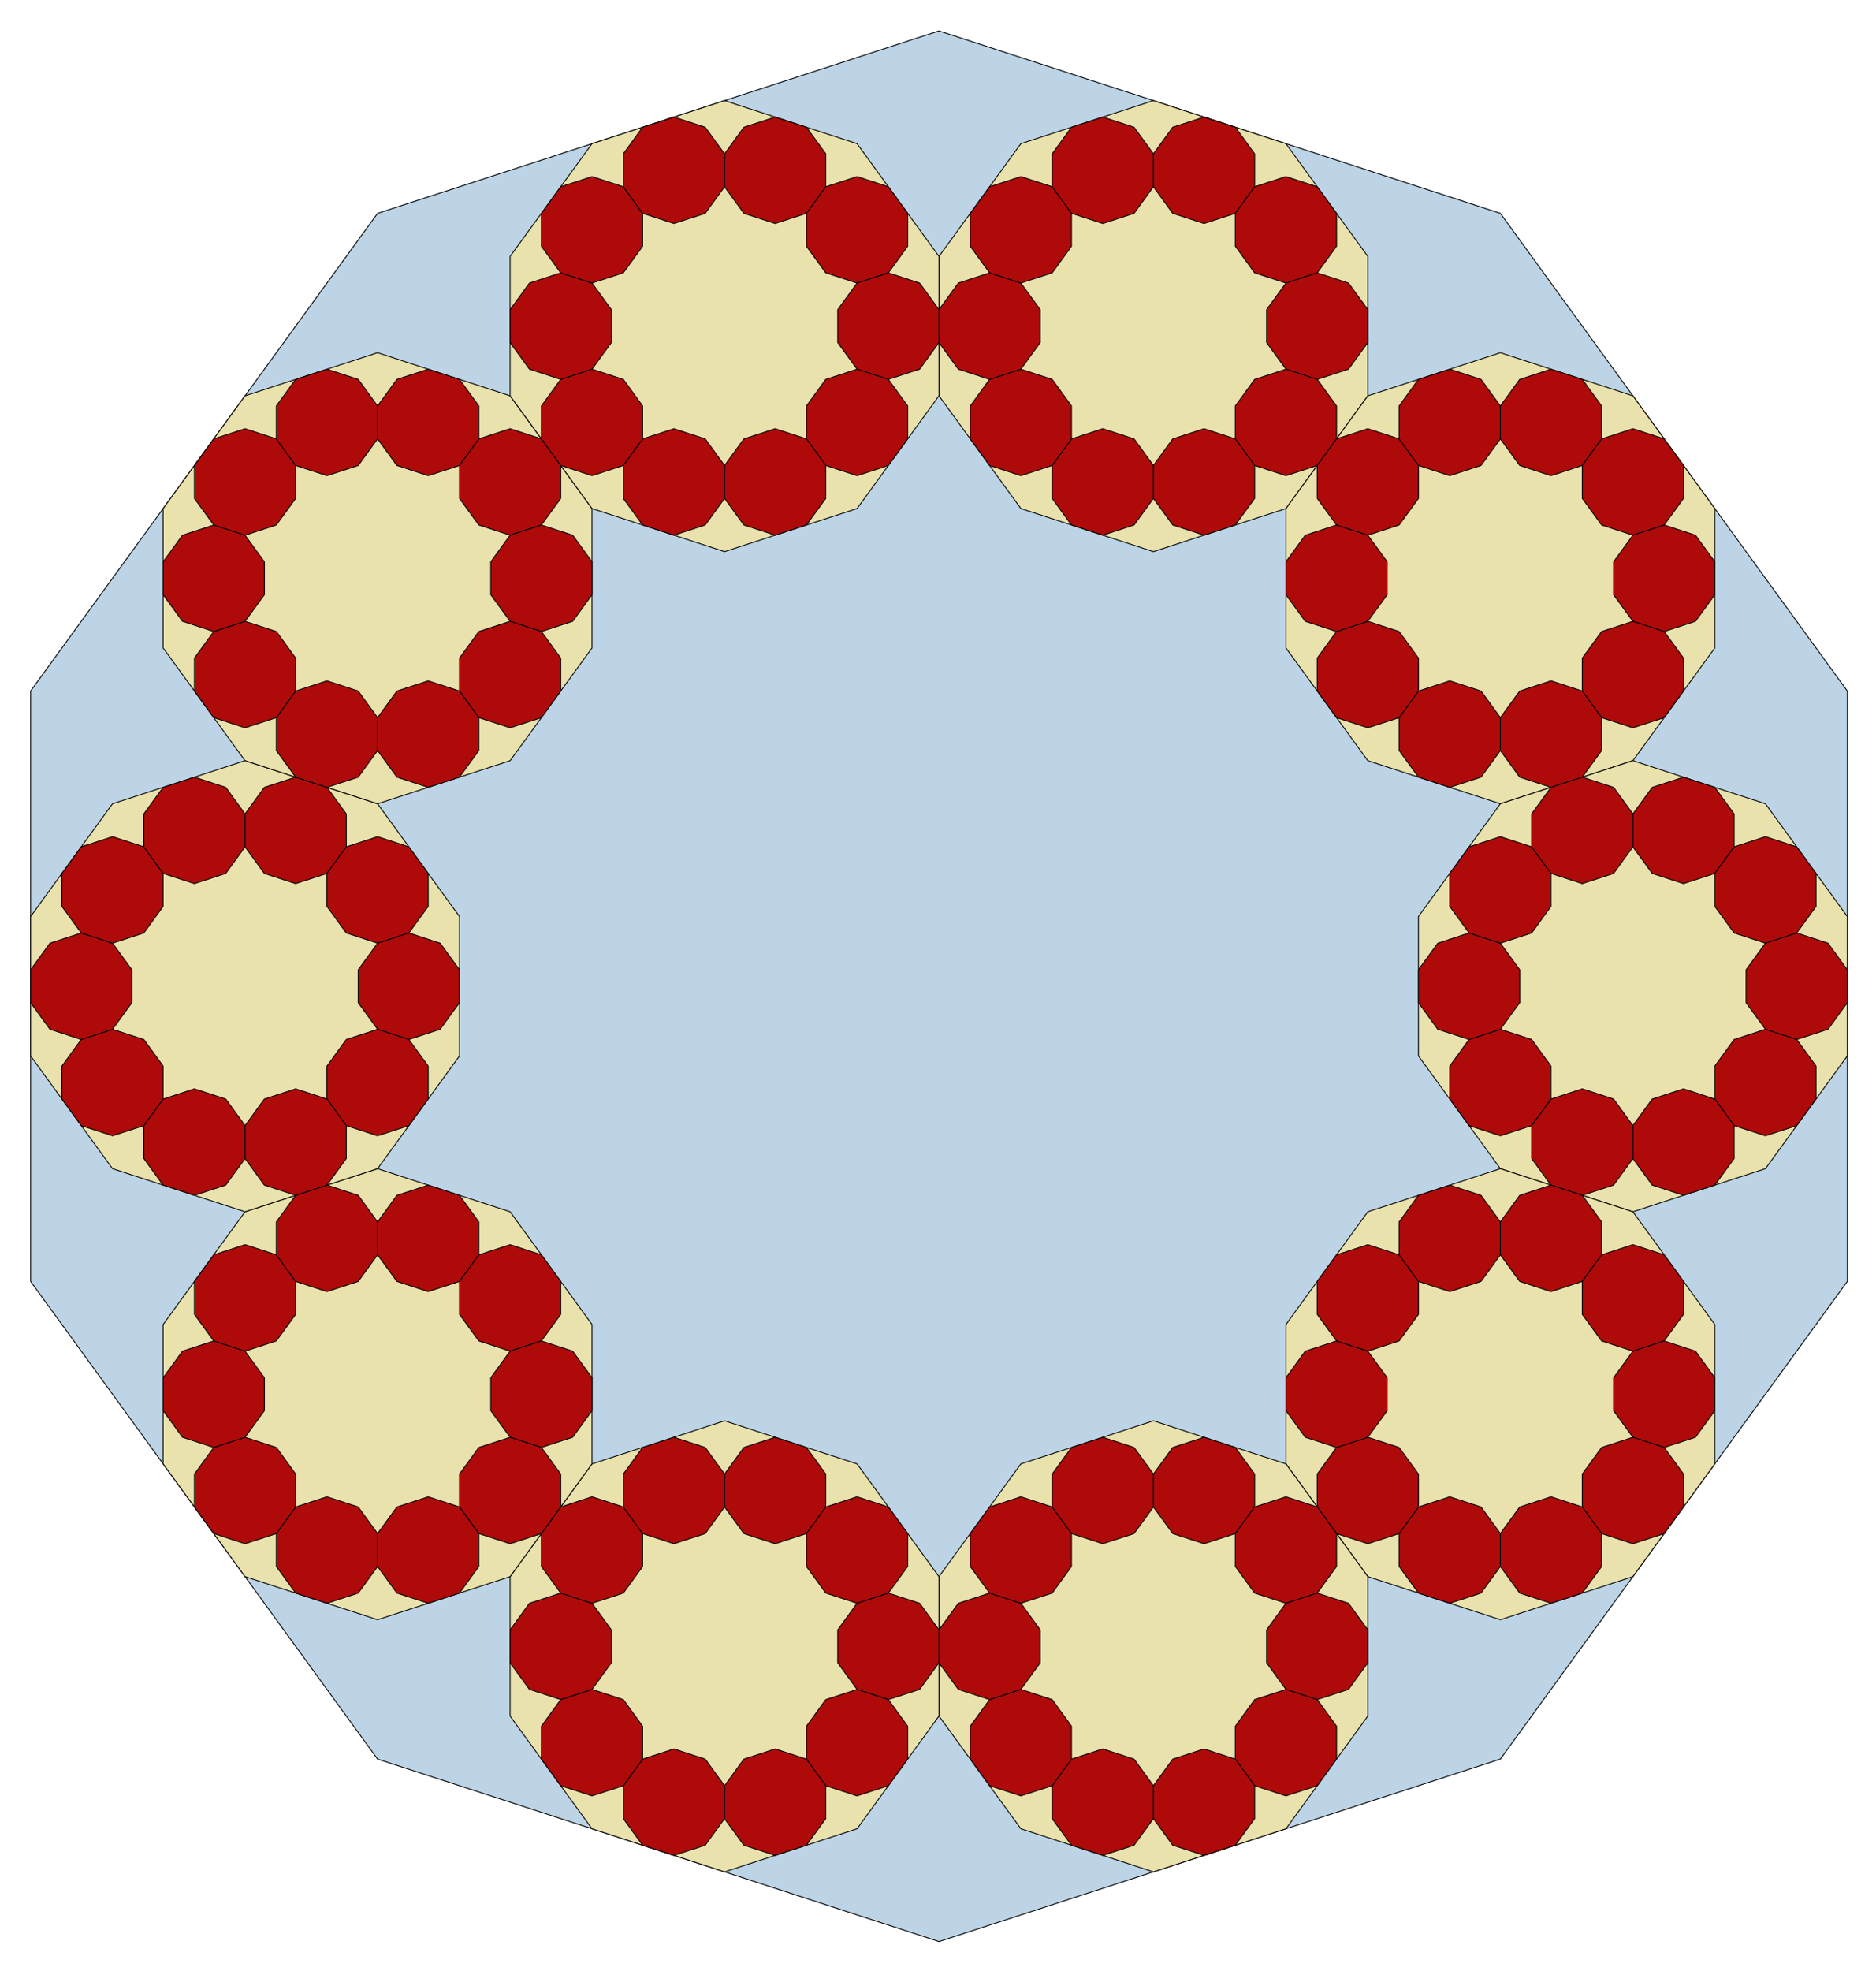 <?xml version="1.0" encoding="utf-8" standalone="no"?>
<!DOCTYPE svg PUBLIC "-//W3C//DTD SVG 1.1//EN"
  "http://www.w3.org/Graphics/SVG/1.1/DTD/svg11.dtd">
<!-- Created with matplotlib (http://matplotlib.org/) -->
<svg height="564pt" version="1.1" viewBox="0 0 537 564" width="537pt" xmlns="http://www.w3.org/2000/svg" xmlns:xlink="http://www.w3.org/1999/xlink">
 <defs>
  <style type="text/css">
*{stroke-linecap:butt;stroke-linejoin:round;}
  </style>
 </defs>
 <g id="figure_1">
  <g id="patch_1">
   <path d="
M0 564.48
L537.557 564.48
L537.557 0
L0 0
z
" style="fill:none;"/>
  </g>
  <g id="axes_1">
   <g id="patch_2">
    <path clip-path="url(#p26abfc3274)" d="
M268.779 8.844
L108.08 61.058
L8.763 197.756
L8.763 366.724
L108.08 503.422
L268.779 555.636
L429.477 503.422
L528.794 366.724
L528.794 197.756
L429.477 61.058
z
" style="fill:#bcd4e6;stroke:#000000;stroke-width:0.25;"/>
   </g>
   <g id="patch_3">
    <path clip-path="url(#p26abfc3274)" d="
M330.16 28.788
L292.224 41.114
L268.779 73.384
L268.779 113.272
L292.224 145.542
L330.16 157.868
L368.096 145.542
L391.541 113.272
L391.541 73.384
L368.096 41.114
z
" style="fill:#eae2ac;stroke:#000000;stroke-width:0.25;"/>
   </g>
   <g id="patch_4">
    <path clip-path="url(#p26abfc3274)" d="
M429.477 100.946
L391.541 113.272
L368.096 145.542
L368.096 185.43
L391.541 217.7
L429.477 230.026
L467.413 217.7
L490.858 185.43
L490.858 145.542
L467.413 113.272
z
" style="fill:#eae2ac;stroke:#000000;stroke-width:0.25;"/>
   </g>
   <g id="patch_5">
    <path clip-path="url(#p26abfc3274)" d="
M467.413 217.7
L429.477 230.026
L406.031 262.296
L406.031 302.184
L429.477 334.454
L467.413 346.78
L505.348 334.454
L528.794 302.184
L528.794 262.296
L505.348 230.026
z
" style="fill:#eae2ac;stroke:#000000;stroke-width:0.25;"/>
   </g>
   <g id="patch_6">
    <path clip-path="url(#p26abfc3274)" d="
M429.477 334.454
L391.541 346.78
L368.096 379.05
L368.096 418.938
L391.541 451.208
L429.477 463.534
L467.413 451.208
L490.858 418.938
L490.858 379.05
L467.413 346.78
z
" style="fill:#eae2ac;stroke:#000000;stroke-width:0.25;"/>
   </g>
   <g id="patch_7">
    <path clip-path="url(#p26abfc3274)" d="
M330.16 406.612
L292.224 418.938
L268.779 451.208
L268.779 491.096
L292.224 523.366
L330.16 535.692
L368.096 523.366
L391.541 491.096
L391.541 451.208
L368.096 418.938
z
" style="fill:#eae2ac;stroke:#000000;stroke-width:0.25;"/>
   </g>
   <g id="patch_8">
    <path clip-path="url(#p26abfc3274)" d="
M207.397 406.612
L169.462 418.938
L146.016 451.208
L146.016 491.096
L169.462 523.366
L207.397 535.692
L245.333 523.366
L268.779 491.096
L268.779 451.208
L245.333 418.938
z
" style="fill:#eae2ac;stroke:#000000;stroke-width:0.25;"/>
   </g>
   <g id="patch_9">
    <path clip-path="url(#p26abfc3274)" d="
M108.08 334.454
L70.144 346.78
L46.699 379.05
L46.699 418.938
L70.144 451.208
L108.08 463.534
L146.016 451.208
L169.462 418.938
L169.462 379.05
L146.016 346.78
z
" style="fill:#eae2ac;stroke:#000000;stroke-width:0.25;"/>
   </g>
   <g id="patch_10">
    <path clip-path="url(#p26abfc3274)" d="
M70.144 217.7
L32.209 230.026
L8.763 262.296
L8.763 302.184
L32.209 334.454
L70.144 346.78
L108.08 334.454
L131.526 302.184
L131.526 262.296
L108.08 230.026
z
" style="fill:#eae2ac;stroke:#000000;stroke-width:0.25;"/>
   </g>
   <g id="patch_11">
    <path clip-path="url(#p26abfc3274)" d="
M108.08 100.946
L70.144 113.272
L46.699 145.542
L46.699 185.43
L70.144 217.7
L108.08 230.026
L146.016 217.7
L169.462 185.43
L169.462 145.542
L146.016 113.272
z
" style="fill:#eae2ac;stroke:#000000;stroke-width:0.25;"/>
   </g>
   <g id="patch_12">
    <path clip-path="url(#p26abfc3274)" d="
M207.397 28.788
L169.462 41.114
L146.016 73.384
L146.016 113.272
L169.462 145.542
L207.397 157.868
L245.333 145.542
L268.779 113.272
L268.779 73.384
L245.333 41.114
z
" style="fill:#eae2ac;stroke:#000000;stroke-width:0.25;"/>
   </g>
   <g id="patch_13">
    <path clip-path="url(#p26abfc3274)" d="
M344.65 33.496
L335.695 36.406
L330.16 44.023
L330.16 53.44
L335.695 61.058
L344.65 63.968
L353.605 61.058
L359.14 53.44
L359.14 44.023
L353.605 36.406
z
" style="fill:#af0a0a;stroke:#000000;stroke-width:0.25;"/>
   </g>
   <g id="patch_14">
    <path clip-path="url(#p26abfc3274)" d="
M368.096 50.53
L359.14 53.44
L353.605 61.058
L353.605 70.474
L359.14 78.092
L368.096 81.002
L377.051 78.092
L382.586 70.474
L382.586 61.058
L377.051 53.44
z
" style="fill:#af0a0a;stroke:#000000;stroke-width:0.25;"/>
   </g>
   <g id="patch_15">
    <path clip-path="url(#p26abfc3274)" d="
M377.051 78.092
L368.096 81.002
L362.561 88.62
L362.561 98.036
L368.096 105.654
L377.051 108.564
L386.006 105.654
L391.541 98.036
L391.541 88.62
L386.006 81.002
z
" style="fill:#af0a0a;stroke:#000000;stroke-width:0.25;"/>
   </g>
   <g id="patch_16">
    <path clip-path="url(#p26abfc3274)" d="
M368.096 105.654
L359.14 108.564
L353.605 116.182
L353.605 125.598
L359.14 133.216
L368.096 136.126
L377.051 133.216
L382.586 125.598
L382.586 116.182
L377.051 108.564
z
" style="fill:#af0a0a;stroke:#000000;stroke-width:0.25;"/>
   </g>
   <g id="patch_17">
    <path clip-path="url(#p26abfc3274)" d="
M344.65 122.688
L335.695 125.598
L330.16 133.216
L330.16 142.632
L335.695 150.25
L344.65 153.16
L353.605 150.25
L359.14 142.632
L359.14 133.216
L353.605 125.598
z
" style="fill:#af0a0a;stroke:#000000;stroke-width:0.25;"/>
   </g>
   <g id="patch_18">
    <path clip-path="url(#p26abfc3274)" d="
M315.67 122.688
L306.714 125.598
L301.18 133.216
L301.18 142.632
L306.714 150.25
L315.67 153.16
L324.625 150.25
L330.16 142.632
L330.16 133.216
L324.625 125.598
z
" style="fill:#af0a0a;stroke:#000000;stroke-width:0.25;"/>
   </g>
   <g id="patch_19">
    <path clip-path="url(#p26abfc3274)" d="
M292.224 105.654
L283.269 108.564
L277.734 116.182
L277.734 125.598
L283.269 133.216
L292.224 136.126
L301.18 133.216
L306.714 125.598
L306.714 116.182
L301.18 108.564
z
" style="fill:#af0a0a;stroke:#000000;stroke-width:0.25;"/>
   </g>
   <g id="patch_20">
    <path clip-path="url(#p26abfc3274)" d="
M283.269 78.092
L274.313 81.002
L268.779 88.62
L268.779 98.036
L274.313 105.654
L283.269 108.564
L292.224 105.654
L297.759 98.036
L297.759 88.62
L292.224 81.002
z
" style="fill:#af0a0a;stroke:#000000;stroke-width:0.25;"/>
   </g>
   <g id="patch_21">
    <path clip-path="url(#p26abfc3274)" d="
M292.224 50.53
L283.269 53.44
L277.734 61.058
L277.734 70.474
L283.269 78.092
L292.224 81.002
L301.18 78.092
L306.714 70.474
L306.714 61.058
L301.18 53.44
z
" style="fill:#af0a0a;stroke:#000000;stroke-width:0.25;"/>
   </g>
   <g id="patch_22">
    <path clip-path="url(#p26abfc3274)" d="
M315.67 33.496
L306.714 36.406
L301.18 44.023
L301.18 53.44
L306.714 61.058
L315.67 63.968
L324.625 61.058
L330.16 53.44
L330.16 44.023
L324.625 36.406
z
" style="fill:#af0a0a;stroke:#000000;stroke-width:0.25;"/>
   </g>
   <g id="patch_23">
    <path clip-path="url(#p26abfc3274)" d="
M443.967 105.654
L435.012 108.564
L429.477 116.182
L429.477 125.598
L435.012 133.216
L443.967 136.126
L452.922 133.216
L458.457 125.598
L458.457 116.182
L452.922 108.564
z
" style="fill:#af0a0a;stroke:#000000;stroke-width:0.25;"/>
   </g>
   <g id="patch_24">
    <path clip-path="url(#p26abfc3274)" d="
M467.413 122.688
L458.457 125.598
L452.922 133.216
L452.922 142.632
L458.457 150.25
L467.413 153.16
L476.368 150.25
L481.903 142.632
L481.903 133.216
L476.368 125.598
z
" style="fill:#af0a0a;stroke:#000000;stroke-width:0.25;"/>
   </g>
   <g id="patch_25">
    <path clip-path="url(#p26abfc3274)" d="
M476.368 150.25
L467.413 153.16
L461.878 160.778
L461.878 170.194
L467.413 177.812
L476.368 180.722
L485.323 177.812
L490.858 170.194
L490.858 160.778
L485.323 153.16
z
" style="fill:#af0a0a;stroke:#000000;stroke-width:0.25;"/>
   </g>
   <g id="patch_26">
    <path clip-path="url(#p26abfc3274)" d="
M467.413 177.812
L458.457 180.722
L452.922 188.34
L452.922 197.756
L458.457 205.374
L467.413 208.284
L476.368 205.374
L481.903 197.756
L481.903 188.34
L476.368 180.722
z
" style="fill:#af0a0a;stroke:#000000;stroke-width:0.25;"/>
   </g>
   <g id="patch_27">
    <path clip-path="url(#p26abfc3274)" d="
M443.967 194.846
L435.012 197.756
L429.477 205.374
L429.477 214.79
L435.012 222.408
L443.967 225.318
L452.922 222.408
L458.457 214.79
L458.457 205.374
L452.922 197.756
z
" style="fill:#af0a0a;stroke:#000000;stroke-width:0.25;"/>
   </g>
   <g id="patch_28">
    <path clip-path="url(#p26abfc3274)" d="
M414.987 194.846
L406.031 197.756
L400.497 205.374
L400.497 214.79
L406.031 222.408
L414.987 225.318
L423.942 222.408
L429.477 214.79
L429.477 205.374
L423.942 197.756
z
" style="fill:#af0a0a;stroke:#000000;stroke-width:0.25;"/>
   </g>
   <g id="patch_29">
    <path clip-path="url(#p26abfc3274)" d="
M391.541 177.812
L382.586 180.722
L377.051 188.34
L377.051 197.756
L382.586 205.374
L391.541 208.284
L400.497 205.374
L406.031 197.756
L406.031 188.34
L400.497 180.722
z
" style="fill:#af0a0a;stroke:#000000;stroke-width:0.25;"/>
   </g>
   <g id="patch_30">
    <path clip-path="url(#p26abfc3274)" d="
M382.586 150.25
L373.63 153.16
L368.096 160.778
L368.096 170.194
L373.63 177.812
L382.586 180.722
L391.541 177.812
L397.076 170.194
L397.076 160.778
L391.541 153.16
z
" style="fill:#af0a0a;stroke:#000000;stroke-width:0.25;"/>
   </g>
   <g id="patch_31">
    <path clip-path="url(#p26abfc3274)" d="
M391.541 122.688
L382.586 125.598
L377.051 133.216
L377.051 142.632
L382.586 150.25
L391.541 153.16
L400.497 150.25
L406.031 142.632
L406.031 133.216
L400.497 125.598
z
" style="fill:#af0a0a;stroke:#000000;stroke-width:0.25;"/>
   </g>
   <g id="patch_32">
    <path clip-path="url(#p26abfc3274)" d="
M414.987 105.654
L406.031 108.564
L400.497 116.182
L400.497 125.598
L406.031 133.216
L414.987 136.126
L423.942 133.216
L429.477 125.598
L429.477 116.182
L423.942 108.564
z
" style="fill:#af0a0a;stroke:#000000;stroke-width:0.25;"/>
   </g>
   <g id="patch_33">
    <path clip-path="url(#p26abfc3274)" d="
M481.903 222.408
L472.947 225.318
L467.413 232.936
L467.413 242.352
L472.947 249.97
L481.903 252.88
L490.858 249.97
L496.393 242.352
L496.393 232.936
L490.858 225.318
z
" style="fill:#af0a0a;stroke:#000000;stroke-width:0.25;"/>
   </g>
   <g id="patch_34">
    <path clip-path="url(#p26abfc3274)" d="
M505.348 239.442
L496.393 242.352
L490.858 249.97
L490.858 259.386
L496.393 267.004
L505.348 269.914
L514.304 267.004
L519.839 259.386
L519.839 249.97
L514.304 242.352
z
" style="fill:#af0a0a;stroke:#000000;stroke-width:0.25;"/>
   </g>
   <g id="patch_35">
    <path clip-path="url(#p26abfc3274)" d="
M514.304 267.004
L505.348 269.914
L499.814 277.532
L499.814 286.948
L505.348 294.566
L514.304 297.476
L523.259 294.566
L528.794 286.948
L528.794 277.532
L523.259 269.914
z
" style="fill:#af0a0a;stroke:#000000;stroke-width:0.25;"/>
   </g>
   <g id="patch_36">
    <path clip-path="url(#p26abfc3274)" d="
M505.348 294.566
L496.393 297.476
L490.858 305.094
L490.858 314.51
L496.393 322.128
L505.348 325.038
L514.304 322.128
L519.839 314.51
L519.839 305.094
L514.304 297.476
z
" style="fill:#af0a0a;stroke:#000000;stroke-width:0.25;"/>
   </g>
   <g id="patch_37">
    <path clip-path="url(#p26abfc3274)" d="
M481.903 311.6
L472.947 314.51
L467.413 322.128
L467.413 331.544
L472.947 339.162
L481.903 342.072
L490.858 339.162
L496.393 331.544
L496.393 322.128
L490.858 314.51
z
" style="fill:#af0a0a;stroke:#000000;stroke-width:0.25;"/>
   </g>
   <g id="patch_38">
    <path clip-path="url(#p26abfc3274)" d="
M452.922 311.6
L443.967 314.51
L438.432 322.128
L438.432 331.544
L443.967 339.162
L452.922 342.072
L461.878 339.162
L467.413 331.544
L467.413 322.128
L461.878 314.51
z
" style="fill:#af0a0a;stroke:#000000;stroke-width:0.25;"/>
   </g>
   <g id="patch_39">
    <path clip-path="url(#p26abfc3274)" d="
M429.477 294.566
L420.522 297.476
L414.987 305.094
L414.987 314.51
L420.522 322.128
L429.477 325.038
L438.432 322.128
L443.967 314.51
L443.967 305.094
L438.432 297.476
z
" style="fill:#af0a0a;stroke:#000000;stroke-width:0.25;"/>
   </g>
   <g id="patch_40">
    <path clip-path="url(#p26abfc3274)" d="
M420.522 267.004
L411.566 269.914
L406.031 277.532
L406.031 286.948
L411.566 294.566
L420.522 297.476
L429.477 294.566
L435.012 286.948
L435.012 277.532
L429.477 269.914
z
" style="fill:#af0a0a;stroke:#000000;stroke-width:0.25;"/>
   </g>
   <g id="patch_41">
    <path clip-path="url(#p26abfc3274)" d="
M429.477 239.442
L420.522 242.352
L414.987 249.97
L414.987 259.386
L420.522 267.004
L429.477 269.914
L438.432 267.004
L443.967 259.386
L443.967 249.97
L438.432 242.352
z
" style="fill:#af0a0a;stroke:#000000;stroke-width:0.25;"/>
   </g>
   <g id="patch_42">
    <path clip-path="url(#p26abfc3274)" d="
M452.922 222.408
L443.967 225.318
L438.432 232.936
L438.432 242.352
L443.967 249.97
L452.922 252.88
L461.878 249.97
L467.413 242.352
L467.413 232.936
L461.878 225.318
z
" style="fill:#af0a0a;stroke:#000000;stroke-width:0.25;"/>
   </g>
   <g id="patch_43">
    <path clip-path="url(#p26abfc3274)" d="
M443.967 339.162
L435.012 342.072
L429.477 349.69
L429.477 359.106
L435.012 366.724
L443.967 369.634
L452.922 366.724
L458.457 359.106
L458.457 349.69
L452.922 342.072
z
" style="fill:#af0a0a;stroke:#000000;stroke-width:0.25;"/>
   </g>
   <g id="patch_44">
    <path clip-path="url(#p26abfc3274)" d="
M467.413 356.196
L458.457 359.106
L452.922 366.724
L452.922 376.14
L458.457 383.758
L467.413 386.668
L476.368 383.758
L481.903 376.14
L481.903 366.724
L476.368 359.106
z
" style="fill:#af0a0a;stroke:#000000;stroke-width:0.25;"/>
   </g>
   <g id="patch_45">
    <path clip-path="url(#p26abfc3274)" d="
M476.368 383.758
L467.413 386.668
L461.878 394.286
L461.878 403.702
L467.413 411.32
L476.368 414.23
L485.323 411.32
L490.858 403.702
L490.858 394.286
L485.323 386.668
z
" style="fill:#af0a0a;stroke:#000000;stroke-width:0.25;"/>
   </g>
   <g id="patch_46">
    <path clip-path="url(#p26abfc3274)" d="
M467.413 411.32
L458.457 414.23
L452.922 421.848
L452.922 431.264
L458.457 438.882
L467.413 441.792
L476.368 438.882
L481.903 431.264
L481.903 421.848
L476.368 414.23
z
" style="fill:#af0a0a;stroke:#000000;stroke-width:0.25;"/>
   </g>
   <g id="patch_47">
    <path clip-path="url(#p26abfc3274)" d="
M443.967 428.354
L435.012 431.264
L429.477 438.882
L429.477 448.298
L435.012 455.916
L443.967 458.826
L452.922 455.916
L458.457 448.298
L458.457 438.882
L452.922 431.264
z
" style="fill:#af0a0a;stroke:#000000;stroke-width:0.25;"/>
   </g>
   <g id="patch_48">
    <path clip-path="url(#p26abfc3274)" d="
M414.987 428.354
L406.031 431.264
L400.497 438.882
L400.497 448.298
L406.031 455.916
L414.987 458.826
L423.942 455.916
L429.477 448.298
L429.477 438.882
L423.942 431.264
z
" style="fill:#af0a0a;stroke:#000000;stroke-width:0.25;"/>
   </g>
   <g id="patch_49">
    <path clip-path="url(#p26abfc3274)" d="
M391.541 411.32
L382.586 414.23
L377.051 421.848
L377.051 431.264
L382.586 438.882
L391.541 441.792
L400.497 438.882
L406.031 431.264
L406.031 421.848
L400.497 414.23
z
" style="fill:#af0a0a;stroke:#000000;stroke-width:0.25;"/>
   </g>
   <g id="patch_50">
    <path clip-path="url(#p26abfc3274)" d="
M382.586 383.758
L373.63 386.668
L368.096 394.286
L368.096 403.702
L373.63 411.32
L382.586 414.23
L391.541 411.32
L397.076 403.702
L397.076 394.286
L391.541 386.668
z
" style="fill:#af0a0a;stroke:#000000;stroke-width:0.25;"/>
   </g>
   <g id="patch_51">
    <path clip-path="url(#p26abfc3274)" d="
M391.541 356.196
L382.586 359.106
L377.051 366.724
L377.051 376.14
L382.586 383.758
L391.541 386.668
L400.497 383.758
L406.031 376.14
L406.031 366.724
L400.497 359.106
z
" style="fill:#af0a0a;stroke:#000000;stroke-width:0.25;"/>
   </g>
   <g id="patch_52">
    <path clip-path="url(#p26abfc3274)" d="
M414.987 339.162
L406.031 342.072
L400.497 349.69
L400.497 359.106
L406.031 366.724
L414.987 369.634
L423.942 366.724
L429.477 359.106
L429.477 349.69
L423.942 342.072
z
" style="fill:#af0a0a;stroke:#000000;stroke-width:0.25;"/>
   </g>
   <g id="patch_53">
    <path clip-path="url(#p26abfc3274)" d="
M344.65 411.32
L335.695 414.23
L330.16 421.848
L330.16 431.264
L335.695 438.882
L344.65 441.792
L353.605 438.882
L359.14 431.264
L359.14 421.848
L353.605 414.23
z
" style="fill:#af0a0a;stroke:#000000;stroke-width:0.25;"/>
   </g>
   <g id="patch_54">
    <path clip-path="url(#p26abfc3274)" d="
M368.096 428.354
L359.14 431.264
L353.605 438.882
L353.605 448.298
L359.14 455.916
L368.096 458.826
L377.051 455.916
L382.586 448.298
L382.586 438.882
L377.051 431.264
z
" style="fill:#af0a0a;stroke:#000000;stroke-width:0.25;"/>
   </g>
   <g id="patch_55">
    <path clip-path="url(#p26abfc3274)" d="
M377.051 455.916
L368.096 458.826
L362.561 466.444
L362.561 475.86
L368.096 483.478
L377.051 486.388
L386.006 483.478
L391.541 475.86
L391.541 466.444
L386.006 458.826
z
" style="fill:#af0a0a;stroke:#000000;stroke-width:0.25;"/>
   </g>
   <g id="patch_56">
    <path clip-path="url(#p26abfc3274)" d="
M368.096 483.478
L359.14 486.388
L353.605 494.006
L353.605 503.422
L359.14 511.04
L368.096 513.95
L377.051 511.04
L382.586 503.422
L382.586 494.006
L377.051 486.388
z
" style="fill:#af0a0a;stroke:#000000;stroke-width:0.25;"/>
   </g>
   <g id="patch_57">
    <path clip-path="url(#p26abfc3274)" d="
M344.65 500.512
L335.695 503.422
L330.16 511.04
L330.16 520.456
L335.695 528.074
L344.65 530.984
L353.605 528.074
L359.14 520.456
L359.14 511.04
L353.605 503.422
z
" style="fill:#af0a0a;stroke:#000000;stroke-width:0.25;"/>
   </g>
   <g id="patch_58">
    <path clip-path="url(#p26abfc3274)" d="
M315.67 500.512
L306.714 503.422
L301.18 511.04
L301.18 520.456
L306.714 528.074
L315.67 530.984
L324.625 528.074
L330.16 520.456
L330.16 511.04
L324.625 503.422
z
" style="fill:#af0a0a;stroke:#000000;stroke-width:0.25;"/>
   </g>
   <g id="patch_59">
    <path clip-path="url(#p26abfc3274)" d="
M292.224 483.478
L283.269 486.388
L277.734 494.006
L277.734 503.422
L283.269 511.04
L292.224 513.95
L301.18 511.04
L306.714 503.422
L306.714 494.006
L301.18 486.388
z
" style="fill:#af0a0a;stroke:#000000;stroke-width:0.25;"/>
   </g>
   <g id="patch_60">
    <path clip-path="url(#p26abfc3274)" d="
M283.269 455.916
L274.313 458.826
L268.779 466.444
L268.779 475.86
L274.313 483.478
L283.269 486.388
L292.224 483.478
L297.759 475.86
L297.759 466.444
L292.224 458.826
z
" style="fill:#af0a0a;stroke:#000000;stroke-width:0.25;"/>
   </g>
   <g id="patch_61">
    <path clip-path="url(#p26abfc3274)" d="
M292.224 428.354
L283.269 431.264
L277.734 438.882
L277.734 448.298
L283.269 455.916
L292.224 458.826
L301.18 455.916
L306.714 448.298
L306.714 438.882
L301.18 431.264
z
" style="fill:#af0a0a;stroke:#000000;stroke-width:0.25;"/>
   </g>
   <g id="patch_62">
    <path clip-path="url(#p26abfc3274)" d="
M315.67 411.32
L306.714 414.23
L301.18 421.848
L301.18 431.264
L306.714 438.882
L315.67 441.792
L324.625 438.882
L330.16 431.264
L330.16 421.848
L324.625 414.23
z
" style="fill:#af0a0a;stroke:#000000;stroke-width:0.25;"/>
   </g>
   <g id="patch_63">
    <path clip-path="url(#p26abfc3274)" d="
M221.887 411.32
L212.932 414.23
L207.397 421.848
L207.397 431.264
L212.932 438.882
L221.887 441.792
L230.843 438.882
L236.378 431.264
L236.378 421.848
L230.843 414.23
z
" style="fill:#af0a0a;stroke:#000000;stroke-width:0.25;"/>
   </g>
   <g id="patch_64">
    <path clip-path="url(#p26abfc3274)" d="
M245.333 428.354
L236.378 431.264
L230.843 438.882
L230.843 448.298
L236.378 455.916
L245.333 458.826
L254.288 455.916
L259.823 448.298
L259.823 438.882
L254.288 431.264
z
" style="fill:#af0a0a;stroke:#000000;stroke-width:0.25;"/>
   </g>
   <g id="patch_65">
    <path clip-path="url(#p26abfc3274)" d="
M254.288 455.916
L245.333 458.826
L239.798 466.444
L239.798 475.86
L245.333 483.478
L254.288 486.388
L263.244 483.478
L268.779 475.86
L268.779 466.444
L263.244 458.826
z
" style="fill:#af0a0a;stroke:#000000;stroke-width:0.25;"/>
   </g>
   <g id="patch_66">
    <path clip-path="url(#p26abfc3274)" d="
M245.333 483.478
L236.378 486.388
L230.843 494.006
L230.843 503.422
L236.378 511.04
L245.333 513.95
L254.288 511.04
L259.823 503.422
L259.823 494.006
L254.288 486.388
z
" style="fill:#af0a0a;stroke:#000000;stroke-width:0.25;"/>
   </g>
   <g id="patch_67">
    <path clip-path="url(#p26abfc3274)" d="
M221.887 500.512
L212.932 503.422
L207.397 511.04
L207.397 520.456
L212.932 528.074
L221.887 530.984
L230.843 528.074
L236.378 520.456
L236.378 511.04
L230.843 503.422
z
" style="fill:#af0a0a;stroke:#000000;stroke-width:0.25;"/>
   </g>
   <g id="patch_68">
    <path clip-path="url(#p26abfc3274)" d="
M192.907 500.512
L183.952 503.422
L178.417 511.04
L178.417 520.456
L183.952 528.074
L192.907 530.984
L201.863 528.074
L207.397 520.456
L207.397 511.04
L201.863 503.422
z
" style="fill:#af0a0a;stroke:#000000;stroke-width:0.25;"/>
   </g>
   <g id="patch_69">
    <path clip-path="url(#p26abfc3274)" d="
M169.462 483.478
L160.506 486.388
L154.971 494.006
L154.971 503.422
L160.506 511.04
L169.462 513.95
L178.417 511.04
L183.952 503.422
L183.952 494.006
L178.417 486.388
z
" style="fill:#af0a0a;stroke:#000000;stroke-width:0.25;"/>
   </g>
   <g id="patch_70">
    <path clip-path="url(#p26abfc3274)" d="
M160.506 455.916
L151.551 458.826
L146.016 466.444
L146.016 475.86
L151.551 483.478
L160.506 486.388
L169.462 483.478
L174.996 475.86
L174.996 466.444
L169.462 458.826
z
" style="fill:#af0a0a;stroke:#000000;stroke-width:0.25;"/>
   </g>
   <g id="patch_71">
    <path clip-path="url(#p26abfc3274)" d="
M169.462 428.354
L160.506 431.264
L154.971 438.882
L154.971 448.298
L160.506 455.916
L169.462 458.826
L178.417 455.916
L183.952 448.298
L183.952 438.882
L178.417 431.264
z
" style="fill:#af0a0a;stroke:#000000;stroke-width:0.25;"/>
   </g>
   <g id="patch_72">
    <path clip-path="url(#p26abfc3274)" d="
M192.907 411.32
L183.952 414.23
L178.417 421.848
L178.417 431.264
L183.952 438.882
L192.907 441.792
L201.863 438.882
L207.397 431.264
L207.397 421.848
L201.863 414.23
z
" style="fill:#af0a0a;stroke:#000000;stroke-width:0.25;"/>
   </g>
   <g id="patch_73">
    <path clip-path="url(#p26abfc3274)" d="
M122.57 339.162
L113.615 342.072
L108.08 349.69
L108.08 359.106
L113.615 366.724
L122.57 369.634
L131.526 366.724
L137.061 359.106
L137.061 349.69
L131.526 342.072
z
" style="fill:#af0a0a;stroke:#000000;stroke-width:0.25;"/>
   </g>
   <g id="patch_74">
    <path clip-path="url(#p26abfc3274)" d="
M146.016 356.196
L137.061 359.106
L131.526 366.724
L131.526 376.14
L137.061 383.758
L146.016 386.668
L154.971 383.758
L160.506 376.14
L160.506 366.724
L154.971 359.106
z
" style="fill:#af0a0a;stroke:#000000;stroke-width:0.25;"/>
   </g>
   <g id="patch_75">
    <path clip-path="url(#p26abfc3274)" d="
M154.971 383.758
L146.016 386.668
L140.481 394.286
L140.481 403.702
L146.016 411.32
L154.971 414.23
L163.927 411.32
L169.462 403.702
L169.462 394.286
L163.927 386.668
z
" style="fill:#af0a0a;stroke:#000000;stroke-width:0.25;"/>
   </g>
   <g id="patch_76">
    <path clip-path="url(#p26abfc3274)" d="
M146.016 411.32
L137.061 414.23
L131.526 421.848
L131.526 431.264
L137.061 438.882
L146.016 441.792
L154.971 438.882
L160.506 431.264
L160.506 421.848
L154.971 414.23
z
" style="fill:#af0a0a;stroke:#000000;stroke-width:0.25;"/>
   </g>
   <g id="patch_77">
    <path clip-path="url(#p26abfc3274)" d="
M122.57 428.354
L113.615 431.264
L108.08 438.882
L108.08 448.298
L113.615 455.916
L122.57 458.826
L131.526 455.916
L137.061 448.298
L137.061 438.882
L131.526 431.264
z
" style="fill:#af0a0a;stroke:#000000;stroke-width:0.25;"/>
   </g>
   <g id="patch_78">
    <path clip-path="url(#p26abfc3274)" d="
M93.59 428.354
L84.635 431.264
L79.1 438.882
L79.1 448.298
L84.635 455.916
L93.59 458.826
L102.545 455.916
L108.08 448.298
L108.08 438.882
L102.545 431.264
z
" style="fill:#af0a0a;stroke:#000000;stroke-width:0.25;"/>
   </g>
   <g id="patch_79">
    <path clip-path="url(#p26abfc3274)" d="
M70.144 411.32
L61.189 414.23
L55.654 421.848
L55.654 431.264
L61.189 438.882
L70.144 441.792
L79.1 438.882
L84.635 431.264
L84.635 421.848
L79.1 414.23
z
" style="fill:#af0a0a;stroke:#000000;stroke-width:0.25;"/>
   </g>
   <g id="patch_80">
    <path clip-path="url(#p26abfc3274)" d="
M61.189 383.758
L52.234 386.668
L46.699 394.286
L46.699 403.702
L52.234 411.32
L61.189 414.23
L70.144 411.32
L75.679 403.702
L75.679 394.286
L70.144 386.668
z
" style="fill:#af0a0a;stroke:#000000;stroke-width:0.25;"/>
   </g>
   <g id="patch_81">
    <path clip-path="url(#p26abfc3274)" d="
M70.144 356.196
L61.189 359.106
L55.654 366.724
L55.654 376.14
L61.189 383.758
L70.144 386.668
L79.1 383.758
L84.635 376.14
L84.635 366.724
L79.1 359.106
z
" style="fill:#af0a0a;stroke:#000000;stroke-width:0.25;"/>
   </g>
   <g id="patch_82">
    <path clip-path="url(#p26abfc3274)" d="
M93.59 339.162
L84.635 342.072
L79.1 349.69
L79.1 359.106
L84.635 366.724
L93.59 369.634
L102.545 366.724
L108.08 359.106
L108.08 349.69
L102.545 342.072
z
" style="fill:#af0a0a;stroke:#000000;stroke-width:0.25;"/>
   </g>
   <g id="patch_83">
    <path clip-path="url(#p26abfc3274)" d="
M84.635 222.408
L75.679 225.318
L70.144 232.936
L70.144 242.352
L75.679 249.97
L84.635 252.88
L93.59 249.97
L99.125 242.352
L99.125 232.936
L93.59 225.318
z
" style="fill:#af0a0a;stroke:#000000;stroke-width:0.25;"/>
   </g>
   <g id="patch_84">
    <path clip-path="url(#p26abfc3274)" d="
M108.08 239.442
L99.125 242.352
L93.59 249.97
L93.59 259.386
L99.125 267.004
L108.08 269.914
L117.036 267.004
L122.57 259.386
L122.57 249.97
L117.036 242.352
z
" style="fill:#af0a0a;stroke:#000000;stroke-width:0.25;"/>
   </g>
   <g id="patch_85">
    <path clip-path="url(#p26abfc3274)" d="
M117.036 267.004
L108.08 269.914
L102.545 277.532
L102.545 286.948
L108.08 294.566
L117.036 297.476
L125.991 294.566
L131.526 286.948
L131.526 277.532
L125.991 269.914
z
" style="fill:#af0a0a;stroke:#000000;stroke-width:0.25;"/>
   </g>
   <g id="patch_86">
    <path clip-path="url(#p26abfc3274)" d="
M108.08 294.566
L99.125 297.476
L93.59 305.094
L93.59 314.51
L99.125 322.128
L108.08 325.038
L117.036 322.128
L122.57 314.51
L122.57 305.094
L117.036 297.476
z
" style="fill:#af0a0a;stroke:#000000;stroke-width:0.25;"/>
   </g>
   <g id="patch_87">
    <path clip-path="url(#p26abfc3274)" d="
M84.635 311.6
L75.679 314.51
L70.144 322.128
L70.144 331.544
L75.679 339.162
L84.635 342.072
L93.59 339.162
L99.125 331.544
L99.125 322.128
L93.59 314.51
z
" style="fill:#af0a0a;stroke:#000000;stroke-width:0.25;"/>
   </g>
   <g id="patch_88">
    <path clip-path="url(#p26abfc3274)" d="
M55.654 311.6
L46.699 314.51
L41.164 322.128
L41.164 331.544
L46.699 339.162
L55.654 342.072
L64.61 339.162
L70.144 331.544
L70.144 322.128
L64.61 314.51
z
" style="fill:#af0a0a;stroke:#000000;stroke-width:0.25;"/>
   </g>
   <g id="patch_89">
    <path clip-path="url(#p26abfc3274)" d="
M32.209 294.566
L23.253 297.476
L17.719 305.094
L17.719 314.51
L23.253 322.128
L32.209 325.038
L41.164 322.128
L46.699 314.51
L46.699 305.094
L41.164 297.476
z
" style="fill:#af0a0a;stroke:#000000;stroke-width:0.25;"/>
   </g>
   <g id="patch_90">
    <path clip-path="url(#p26abfc3274)" d="
M23.253 267.004
L14.298 269.914
L8.763 277.532
L8.763 286.948
L14.298 294.566
L23.253 297.476
L32.209 294.566
L37.743 286.948
L37.743 277.532
L32.209 269.914
z
" style="fill:#af0a0a;stroke:#000000;stroke-width:0.25;"/>
   </g>
   <g id="patch_91">
    <path clip-path="url(#p26abfc3274)" d="
M32.209 239.442
L23.253 242.352
L17.719 249.97
L17.719 259.386
L23.253 267.004
L32.209 269.914
L41.164 267.004
L46.699 259.386
L46.699 249.97
L41.164 242.352
z
" style="fill:#af0a0a;stroke:#000000;stroke-width:0.25;"/>
   </g>
   <g id="patch_92">
    <path clip-path="url(#p26abfc3274)" d="
M55.654 222.408
L46.699 225.318
L41.164 232.936
L41.164 242.352
L46.699 249.97
L55.654 252.88
L64.61 249.97
L70.144 242.352
L70.144 232.936
L64.61 225.318
z
" style="fill:#af0a0a;stroke:#000000;stroke-width:0.25;"/>
   </g>
   <g id="patch_93">
    <path clip-path="url(#p26abfc3274)" d="
M122.57 105.654
L113.615 108.564
L108.08 116.182
L108.08 125.598
L113.615 133.216
L122.57 136.126
L131.526 133.216
L137.061 125.598
L137.061 116.182
L131.526 108.564
z
" style="fill:#af0a0a;stroke:#000000;stroke-width:0.25;"/>
   </g>
   <g id="patch_94">
    <path clip-path="url(#p26abfc3274)" d="
M146.016 122.688
L137.061 125.598
L131.526 133.216
L131.526 142.632
L137.061 150.25
L146.016 153.16
L154.971 150.25
L160.506 142.632
L160.506 133.216
L154.971 125.598
z
" style="fill:#af0a0a;stroke:#000000;stroke-width:0.25;"/>
   </g>
   <g id="patch_95">
    <path clip-path="url(#p26abfc3274)" d="
M154.971 150.25
L146.016 153.16
L140.481 160.778
L140.481 170.194
L146.016 177.812
L154.971 180.722
L163.927 177.812
L169.462 170.194
L169.462 160.778
L163.927 153.16
z
" style="fill:#af0a0a;stroke:#000000;stroke-width:0.25;"/>
   </g>
   <g id="patch_96">
    <path clip-path="url(#p26abfc3274)" d="
M146.016 177.812
L137.061 180.722
L131.526 188.34
L131.526 197.756
L137.061 205.374
L146.016 208.284
L154.971 205.374
L160.506 197.756
L160.506 188.34
L154.971 180.722
z
" style="fill:#af0a0a;stroke:#000000;stroke-width:0.25;"/>
   </g>
   <g id="patch_97">
    <path clip-path="url(#p26abfc3274)" d="
M122.57 194.846
L113.615 197.756
L108.08 205.374
L108.08 214.79
L113.615 222.408
L122.57 225.318
L131.526 222.408
L137.061 214.79
L137.061 205.374
L131.526 197.756
z
" style="fill:#af0a0a;stroke:#000000;stroke-width:0.25;"/>
   </g>
   <g id="patch_98">
    <path clip-path="url(#p26abfc3274)" d="
M93.59 194.846
L84.635 197.756
L79.1 205.374
L79.1 214.79
L84.635 222.408
L93.59 225.318
L102.545 222.408
L108.08 214.79
L108.08 205.374
L102.545 197.756
z
" style="fill:#af0a0a;stroke:#000000;stroke-width:0.25;"/>
   </g>
   <g id="patch_99">
    <path clip-path="url(#p26abfc3274)" d="
M70.144 177.812
L61.189 180.722
L55.654 188.34
L55.654 197.756
L61.189 205.374
L70.144 208.284
L79.1 205.374
L84.635 197.756
L84.635 188.34
L79.1 180.722
z
" style="fill:#af0a0a;stroke:#000000;stroke-width:0.25;"/>
   </g>
   <g id="patch_100">
    <path clip-path="url(#p26abfc3274)" d="
M61.189 150.25
L52.234 153.16
L46.699 160.778
L46.699 170.194
L52.234 177.812
L61.189 180.722
L70.144 177.812
L75.679 170.194
L75.679 160.778
L70.144 153.16
z
" style="fill:#af0a0a;stroke:#000000;stroke-width:0.25;"/>
   </g>
   <g id="patch_101">
    <path clip-path="url(#p26abfc3274)" d="
M70.144 122.688
L61.189 125.598
L55.654 133.216
L55.654 142.632
L61.189 150.25
L70.144 153.16
L79.1 150.25
L84.635 142.632
L84.635 133.216
L79.1 125.598
z
" style="fill:#af0a0a;stroke:#000000;stroke-width:0.25;"/>
   </g>
   <g id="patch_102">
    <path clip-path="url(#p26abfc3274)" d="
M93.59 105.654
L84.635 108.564
L79.1 116.182
L79.1 125.598
L84.635 133.216
L93.59 136.126
L102.545 133.216
L108.08 125.598
L108.08 116.182
L102.545 108.564
z
" style="fill:#af0a0a;stroke:#000000;stroke-width:0.25;"/>
   </g>
   <g id="patch_103">
    <path clip-path="url(#p26abfc3274)" d="
M221.887 33.496
L212.932 36.406
L207.397 44.023
L207.397 53.44
L212.932 61.058
L221.887 63.968
L230.843 61.058
L236.378 53.44
L236.378 44.023
L230.843 36.406
z
" style="fill:#af0a0a;stroke:#000000;stroke-width:0.25;"/>
   </g>
   <g id="patch_104">
    <path clip-path="url(#p26abfc3274)" d="
M245.333 50.53
L236.378 53.44
L230.843 61.058
L230.843 70.474
L236.378 78.092
L245.333 81.002
L254.288 78.092
L259.823 70.474
L259.823 61.058
L254.288 53.44
z
" style="fill:#af0a0a;stroke:#000000;stroke-width:0.25;"/>
   </g>
   <g id="patch_105">
    <path clip-path="url(#p26abfc3274)" d="
M254.288 78.092
L245.333 81.002
L239.798 88.62
L239.798 98.036
L245.333 105.654
L254.288 108.564
L263.244 105.654
L268.779 98.036
L268.779 88.62
L263.244 81.002
z
" style="fill:#af0a0a;stroke:#000000;stroke-width:0.25;"/>
   </g>
   <g id="patch_106">
    <path clip-path="url(#p26abfc3274)" d="
M245.333 105.654
L236.378 108.564
L230.843 116.182
L230.843 125.598
L236.378 133.216
L245.333 136.126
L254.288 133.216
L259.823 125.598
L259.823 116.182
L254.288 108.564
z
" style="fill:#af0a0a;stroke:#000000;stroke-width:0.25;"/>
   </g>
   <g id="patch_107">
    <path clip-path="url(#p26abfc3274)" d="
M221.887 122.688
L212.932 125.598
L207.397 133.216
L207.397 142.632
L212.932 150.25
L221.887 153.16
L230.843 150.25
L236.378 142.632
L236.378 133.216
L230.843 125.598
z
" style="fill:#af0a0a;stroke:#000000;stroke-width:0.25;"/>
   </g>
   <g id="patch_108">
    <path clip-path="url(#p26abfc3274)" d="
M192.907 122.688
L183.952 125.598
L178.417 133.216
L178.417 142.632
L183.952 150.25
L192.907 153.16
L201.863 150.25
L207.397 142.632
L207.397 133.216
L201.863 125.598
z
" style="fill:#af0a0a;stroke:#000000;stroke-width:0.25;"/>
   </g>
   <g id="patch_109">
    <path clip-path="url(#p26abfc3274)" d="
M169.462 105.654
L160.506 108.564
L154.971 116.182
L154.971 125.598
L160.506 133.216
L169.462 136.126
L178.417 133.216
L183.952 125.598
L183.952 116.182
L178.417 108.564
z
" style="fill:#af0a0a;stroke:#000000;stroke-width:0.25;"/>
   </g>
   <g id="patch_110">
    <path clip-path="url(#p26abfc3274)" d="
M160.506 78.092
L151.551 81.002
L146.016 88.62
L146.016 98.036
L151.551 105.654
L160.506 108.564
L169.462 105.654
L174.996 98.036
L174.996 88.62
L169.462 81.002
z
" style="fill:#af0a0a;stroke:#000000;stroke-width:0.25;"/>
   </g>
   <g id="patch_111">
    <path clip-path="url(#p26abfc3274)" d="
M169.462 50.53
L160.506 53.44
L154.971 61.058
L154.971 70.474
L160.506 78.092
L169.462 81.002
L178.417 78.092
L183.952 70.474
L183.952 61.058
L178.417 53.44
z
" style="fill:#af0a0a;stroke:#000000;stroke-width:0.25;"/>
   </g>
   <g id="patch_112">
    <path clip-path="url(#p26abfc3274)" d="
M192.907 33.496
L183.952 36.406
L178.417 44.023
L178.417 53.44
L183.952 61.058
L192.907 63.968
L201.863 61.058
L207.397 53.44
L207.397 44.023
L201.863 36.406
z
" style="fill:#af0a0a;stroke:#000000;stroke-width:0.25;"/>
   </g>
   <g id="matplotlib.axis_1"/>
   <g id="matplotlib.axis_2"/>
  </g>
 </g>
 <defs>
  <clipPath id="p26abfc3274">
   <rect height="550.08" width="523.157" x="7.2" y="7.2"/>
  </clipPath>
 </defs>
</svg>
